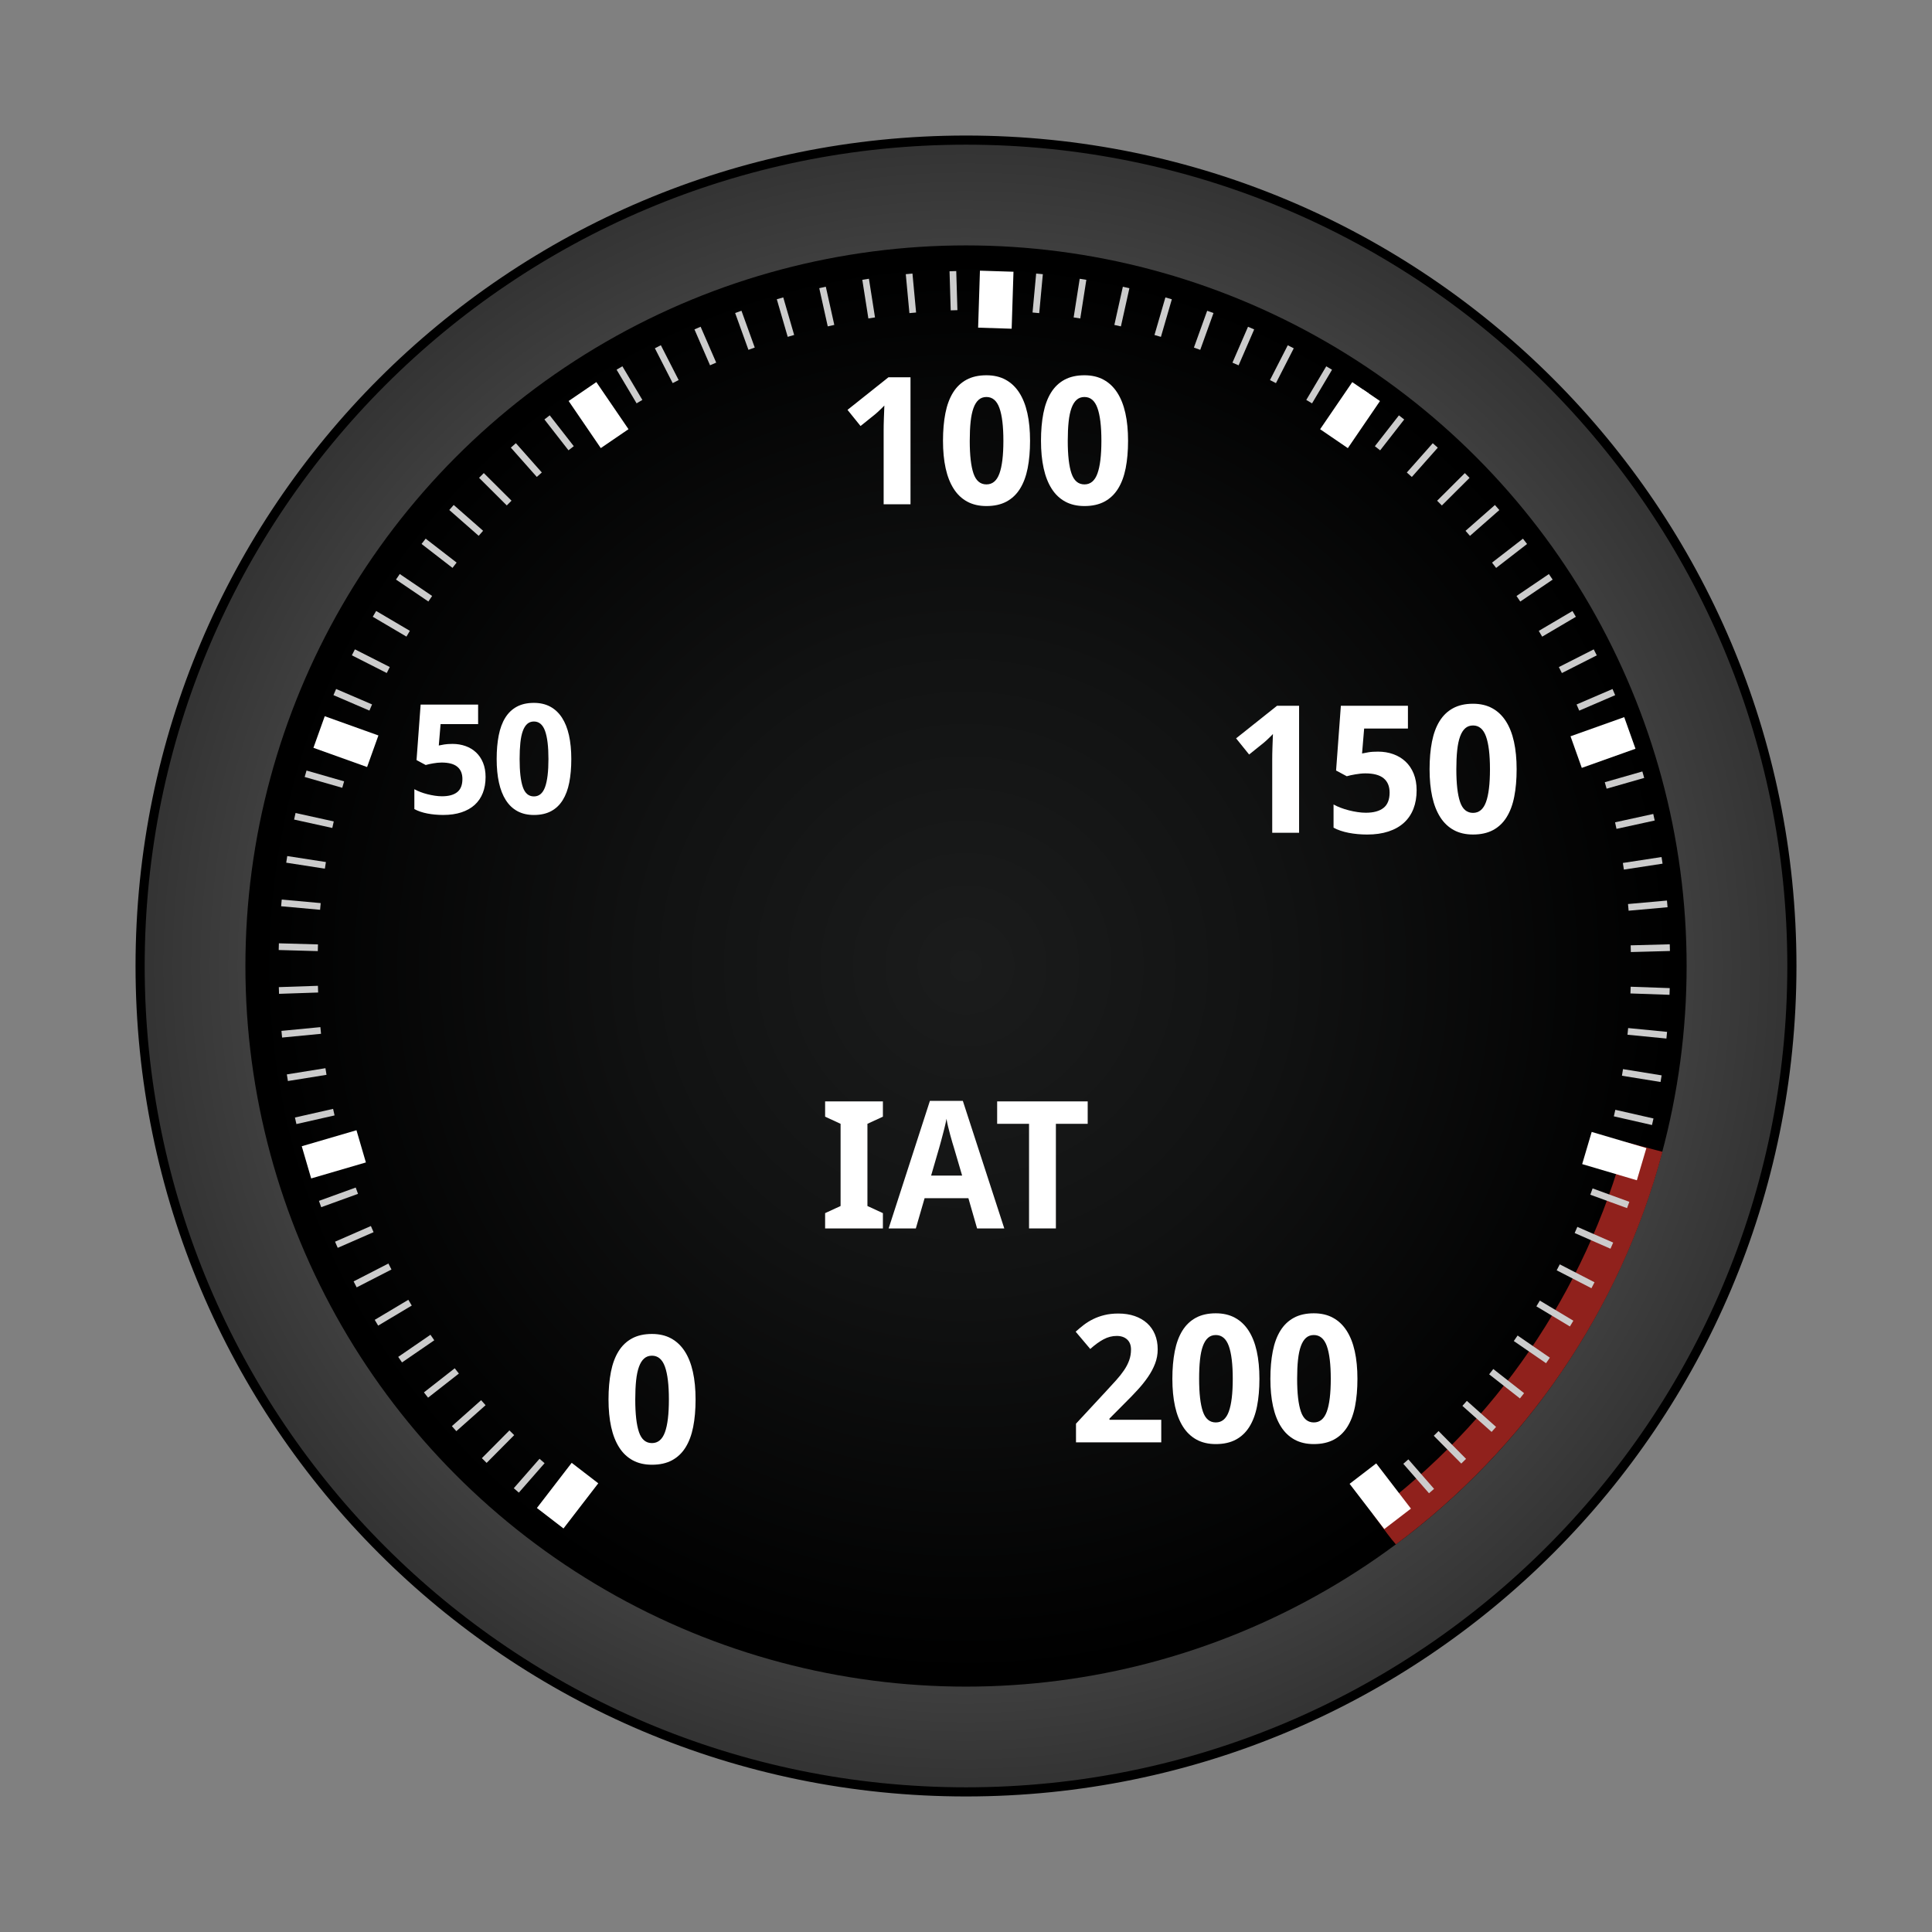 <?xml version="1.0" encoding="iso-8859-1"?>
<!-- Generator: Adobe Illustrator 15.0.2, SVG Export Plug-In . SVG Version: 6.00 Build 0)  -->
<!DOCTYPE svg PUBLIC "-//W3C//DTD SVG 1.1//EN" "http://www.w3.org/Graphics/SVG/1.1/DTD/svg11.dtd">
<svg version="1.1" id="Layer_1" xmlns="http://www.w3.org/2000/svg" xmlns:xlink="http://www.w3.org/1999/xlink" x="0px" y="0px"
	 width="152px" height="152px" viewBox="0 0 152 152" style="enable-background:new 0 0 152 152;" xml:space="preserve">
<rect x="0" y="0" width="152" height="152" fill="#808080" stroke="none"/>
<g>
	
		<radialGradient id="SVGID_1_" cx="72" cy="71" r="64.977" gradientTransform="matrix(1 0 0 -1 4 147)" gradientUnits="userSpaceOnUse">
		<stop  offset="0" style="stop-color:#8C8C8C"/>
		<stop  offset="1" style="stop-color:#333333"/>
	</radialGradient>
	<path style="fill:url(#SVGID_1_);stroke:#000000;stroke-width:0.719;" d="M140.977,76.001c0,35.882-29.09,64.976-64.977,64.976
		c-35.887,0-64.977-29.094-64.977-64.976c0-35.887,29.09-64.978,64.977-64.978C111.887,11.023,140.977,40.114,140.977,76.001z"/>
	
		<radialGradient id="SVGID_2_" cx="72.001" cy="70.999" r="56.694" gradientTransform="matrix(1 0 0 -1 4 147)" gradientUnits="userSpaceOnUse">
		<stop  offset="0" style="stop-color:#1B1C1C"/>
		<stop  offset="0.448" style="stop-color:#111212"/>
		<stop  offset="0.982" style="stop-color:#000000"/>
	</radialGradient>
	<circle style="fill:url(#SVGID_2_);" cx="76.001" cy="76.001" r="56.694"/>
	<rect x="47.443" y="104.461" style="fill:none;" width="27.852" height="13.836"/>
	<g style="enable-background:new    ;">
		<path style="fill:#FFFFFF;" d="M54.724,110.104c0,0.807-0.063,1.526-0.188,2.16s-0.326,1.171-0.602,1.613
			s-0.631,0.779-1.066,1.012s-0.96,0.349-1.576,0.349c-0.579,0-1.083-0.116-1.511-0.349s-0.784-0.569-1.066-1.012
			s-0.493-0.979-0.632-1.613s-0.208-1.354-0.208-2.16s0.063-1.529,0.188-2.167s0.325-1.178,0.598-1.62s0.626-0.78,1.06-1.015
			c0.433-0.235,0.957-0.353,1.572-0.353c0.574,0,1.076,0.116,1.504,0.349s0.786,0.569,1.073,1.012s0.501,0.982,0.643,1.62
			S54.724,109.293,54.724,110.104z M49.979,110.104c0,1.14,0.098,1.996,0.294,2.57s0.536,0.861,1.019,0.861
			c0.474,0,0.814-0.285,1.022-0.854s0.311-1.429,0.311-2.577c0-1.144-0.104-2.004-0.311-2.581c-0.208-0.576-0.548-0.864-1.022-0.864
			c-0.242,0-0.445,0.073-0.612,0.219s-0.302,0.362-0.407,0.649s-0.18,0.646-0.226,1.076
			C50.002,109.035,49.979,109.535,49.979,110.104z"/>
	</g>
	<rect x="32.098" y="54.879" style="fill:none;" width="27.852" height="13.836"/>
	<g style="enable-background:new    ;">
		<path style="fill:#FFFFFF;" d="M35.602,58.527c0.367,0,0.709,0.057,1.025,0.17s0.592,0.279,0.826,0.498s0.418,0.491,0.551,0.817
			s0.199,0.7,0.199,1.122c0,0.465-0.072,0.882-0.217,1.251s-0.357,0.682-0.639,0.938s-0.63,0.452-1.046,0.589
			s-0.894,0.205-1.433,0.205c-0.215,0-0.428-0.01-0.639-0.029s-0.413-0.048-0.606-0.085s-0.377-0.085-0.551-0.144
			s-0.331-0.127-0.472-0.205V62.09c0.137,0.078,0.295,0.151,0.475,0.22s0.366,0.127,0.56,0.176s0.388,0.088,0.583,0.117
			s0.381,0.044,0.557,0.044c0.523,0,0.922-0.108,1.195-0.325s0.41-0.562,0.41-1.034c0-0.422-0.134-0.743-0.401-0.964
			s-0.681-0.331-1.239-0.331c-0.102,0-0.21,0.006-0.325,0.018s-0.229,0.027-0.34,0.047s-0.218,0.04-0.319,0.062
			s-0.189,0.044-0.264,0.067l-0.721-0.387l0.322-4.365h4.523v1.535h-2.953l-0.141,1.682c0.125-0.027,0.271-0.055,0.437-0.082
			S35.34,58.527,35.602,58.527z"/>
		<path style="fill:#FFFFFF;" d="M44.947,59.717c0,0.691-0.054,1.309-0.161,1.852s-0.279,1.004-0.516,1.383
			s-0.541,0.668-0.914,0.867s-0.823,0.299-1.351,0.299c-0.496,0-0.928-0.1-1.295-0.299s-0.672-0.488-0.914-0.867
			s-0.423-0.84-0.542-1.383s-0.179-1.16-0.179-1.852s0.054-1.311,0.161-1.857s0.278-1.01,0.513-1.389s0.537-0.669,0.908-0.87
			s0.82-0.302,1.348-0.302c0.492,0,0.922,0.1,1.289,0.299s0.674,0.488,0.92,0.867s0.43,0.842,0.551,1.389
			S44.947,59.021,44.947,59.717z M40.881,59.717c0,0.977,0.084,1.711,0.252,2.203s0.459,0.738,0.873,0.738
			c0.406,0,0.698-0.244,0.876-0.732s0.267-1.225,0.267-2.209c0-0.98-0.089-1.718-0.267-2.212s-0.47-0.741-0.876-0.741
			c-0.207,0-0.382,0.063-0.524,0.188s-0.259,0.311-0.349,0.557s-0.154,0.554-0.193,0.923S40.881,59.229,40.881,59.717z"/>
	</g>
	<rect x="80.775" y="102.836" style="fill:none;" width="27.852" height="13.836"/>
	<g style="enable-background:new    ;">
		<path style="fill:#FFFFFF;" d="M91.36,113.477h-6.706v-1.47l2.352-2.536c0.297-0.319,0.564-0.613,0.807-0.882
			s0.449-0.531,0.622-0.786s0.308-0.515,0.403-0.779s0.144-0.549,0.144-0.854c0-0.337-0.102-0.6-0.304-0.786
			c-0.203-0.187-0.476-0.28-0.817-0.28c-0.36,0-0.706,0.089-1.039,0.267s-0.681,0.431-1.046,0.759l-1.148-1.36
			c0.205-0.187,0.42-0.365,0.643-0.537c0.223-0.17,0.469-0.322,0.738-0.454s0.564-0.238,0.889-0.317
			c0.324-0.08,0.686-0.12,1.087-0.12c0.479,0,0.908,0.066,1.288,0.198c0.381,0.132,0.705,0.32,0.975,0.564
			c0.27,0.243,0.475,0.538,0.619,0.885c0.143,0.347,0.215,0.736,0.215,1.169c0,0.392-0.068,0.767-0.205,1.124
			c-0.137,0.358-0.324,0.709-0.561,1.053c-0.236,0.345-0.512,0.687-0.824,1.025c-0.312,0.34-0.646,0.686-1.001,1.036l-1.203,1.21
			v0.096h4.074V113.477z"/>
		<path style="fill:#FFFFFF;" d="M99.085,108.479c0,0.807-0.063,1.526-0.188,2.16c-0.125,0.634-0.325,1.171-0.602,1.613
			c-0.275,0.442-0.631,0.779-1.066,1.012c-0.435,0.232-0.96,0.349-1.575,0.349c-0.579,0-1.083-0.116-1.511-0.349
			s-0.783-0.569-1.066-1.012s-0.493-0.979-0.633-1.613c-0.139-0.634-0.208-1.354-0.208-2.16s0.063-1.529,0.188-2.167
			c0.125-0.638,0.324-1.178,0.598-1.62s0.627-0.78,1.06-1.015c0.433-0.235,0.957-0.353,1.572-0.353c0.574,0,1.075,0.116,1.504,0.349
			s0.786,0.569,1.073,1.012s0.502,0.982,0.643,1.62S99.085,107.668,99.085,108.479z M94.341,108.479c0,1.14,0.099,1.996,0.294,2.57
			s0.535,0.861,1.019,0.861c0.474,0,0.814-0.285,1.022-0.854c0.207-0.569,0.311-1.429,0.311-2.577c0-1.144-0.104-2.004-0.311-2.581
			c-0.208-0.576-0.549-0.864-1.022-0.864c-0.241,0-0.445,0.073-0.612,0.219c-0.166,0.146-0.301,0.362-0.406,0.649
			s-0.18,0.646-0.226,1.076C94.363,107.41,94.341,107.91,94.341,108.479z"/>
		<path style="fill:#FFFFFF;" d="M106.796,108.479c0,0.807-0.063,1.526-0.188,2.16c-0.125,0.634-0.325,1.171-0.602,1.613
			c-0.275,0.442-0.631,0.779-1.066,1.012c-0.435,0.232-0.96,0.349-1.575,0.349c-0.579,0-1.083-0.116-1.511-0.349
			s-0.783-0.569-1.066-1.012s-0.493-0.979-0.633-1.613c-0.139-0.634-0.208-1.354-0.208-2.16s0.063-1.529,0.188-2.167
			c0.125-0.638,0.324-1.178,0.598-1.62s0.627-0.78,1.06-1.015c0.433-0.235,0.957-0.353,1.572-0.353c0.574,0,1.075,0.116,1.504,0.349
			s0.786,0.569,1.073,1.012s0.502,0.982,0.643,1.62S106.796,107.668,106.796,108.479z M102.052,108.479
			c0,1.14,0.099,1.996,0.294,2.57s0.535,0.861,1.019,0.861c0.474,0,0.814-0.285,1.022-0.854c0.207-0.569,0.311-1.429,0.311-2.577
			c0-1.144-0.104-2.004-0.311-2.581c-0.208-0.576-0.549-0.864-1.022-0.864c-0.241,0-0.445,0.073-0.612,0.219
			c-0.166,0.146-0.301,0.362-0.406,0.649s-0.18,0.646-0.226,1.076C102.074,107.41,102.052,107.91,102.052,108.479z"/>
	</g>
	<rect x="62.729" y="29.036" style="fill:none;" width="27.852" height="13.836"/>
	<g style="enable-background:new    ;">
		<path style="fill:#FFFFFF;" d="M71.633,39.676h-2.112v-5.783c0-0.118,0.001-0.261,0.003-0.428c0.002-0.166,0.007-0.339,0.014-0.52
			c0.007-0.18,0.014-0.36,0.021-0.543s0.013-0.349,0.017-0.499c-0.023,0.027-0.062,0.068-0.116,0.123s-0.116,0.115-0.185,0.181
			c-0.068,0.066-0.139,0.134-0.212,0.202s-0.144,0.13-0.212,0.185l-1.148,0.923l-1.025-1.271l3.22-2.563h1.736V39.676z"/>
		<path style="fill:#FFFFFF;" d="M81.039,34.679c0,0.807-0.063,1.526-0.188,2.16c-0.126,0.634-0.326,1.171-0.602,1.613
			c-0.276,0.442-0.632,0.779-1.066,1.012c-0.436,0.232-0.961,0.349-1.576,0.349c-0.578,0-1.082-0.116-1.511-0.349
			c-0.428-0.232-0.784-0.569-1.066-1.012s-0.493-0.979-0.632-1.613s-0.208-1.354-0.208-2.16s0.063-1.529,0.188-2.167
			s0.325-1.178,0.598-1.62s0.626-0.78,1.06-1.015c0.433-0.235,0.957-0.353,1.572-0.353c0.574,0,1.076,0.116,1.504,0.349
			s0.786,0.569,1.073,1.012s0.501,0.982,0.643,1.62S81.039,33.867,81.039,34.679z M76.295,34.679c0,1.14,0.098,1.996,0.294,2.57
			c0.196,0.574,0.536,0.861,1.019,0.861c0.475,0,0.814-0.285,1.021-0.854c0.208-0.569,0.312-1.429,0.312-2.577
			c0-1.144-0.104-2.004-0.312-2.581c-0.207-0.576-0.547-0.864-1.021-0.864c-0.242,0-0.445,0.073-0.611,0.219
			c-0.167,0.146-0.303,0.362-0.407,0.649c-0.105,0.287-0.18,0.646-0.226,1.076C76.318,33.609,76.295,34.109,76.295,34.679z"/>
		<path style="fill:#FFFFFF;" d="M88.75,34.679c0,0.807-0.063,1.526-0.188,2.16c-0.126,0.634-0.326,1.171-0.602,1.613
			c-0.276,0.442-0.632,0.779-1.066,1.012c-0.436,0.232-0.961,0.349-1.576,0.349c-0.578,0-1.082-0.116-1.511-0.349
			s-0.784-0.569-1.066-1.012s-0.493-0.979-0.632-1.613c-0.14-0.634-0.209-1.354-0.209-2.16s0.063-1.529,0.188-2.167
			c0.126-0.638,0.325-1.178,0.599-1.62s0.626-0.78,1.06-1.015c0.434-0.235,0.957-0.353,1.572-0.353c0.574,0,1.076,0.116,1.504,0.349
			s0.786,0.569,1.073,1.012s0.501,0.982,0.643,1.62S88.75,33.867,88.75,34.679z M84.006,34.679c0,1.14,0.098,1.996,0.294,2.57
			s0.536,0.861,1.019,0.861c0.475,0,0.814-0.285,1.021-0.854c0.208-0.569,0.312-1.429,0.312-2.577c0-1.144-0.104-2.004-0.312-2.581
			c-0.207-0.576-0.547-0.864-1.021-0.864c-0.242,0-0.445,0.073-0.611,0.219c-0.167,0.146-0.303,0.362-0.407,0.649
			s-0.181,0.646-0.226,1.076C84.029,33.609,84.006,34.109,84.006,34.679z"/>
	</g>
	<rect x="93.301" y="54.88" style="fill:none;" width="27.852" height="13.836"/>
	<g style="enable-background:new    ;">
		<path style="fill:#FFFFFF;" d="M102.204,65.52h-2.112v-5.783c0-0.118,0.001-0.261,0.004-0.428c0.002-0.166,0.006-0.339,0.014-0.52
			c0.006-0.18,0.014-0.36,0.02-0.543c0.008-0.183,0.014-0.349,0.018-0.499c-0.023,0.027-0.062,0.068-0.116,0.123
			s-0.116,0.115-0.185,0.181c-0.068,0.066-0.139,0.134-0.212,0.202s-0.144,0.13-0.212,0.185l-1.148,0.923l-1.025-1.271l3.22-2.563
			h1.736V65.52z"/>
		<path style="fill:#FFFFFF;" d="M108.418,59.135c0.428,0,0.827,0.066,1.196,0.198s0.69,0.326,0.964,0.581s0.488,0.573,0.643,0.953
			c0.154,0.381,0.232,0.817,0.232,1.31c0,0.542-0.084,1.028-0.253,1.46c-0.169,0.43-0.417,0.795-0.745,1.094
			c-0.328,0.298-0.734,0.527-1.221,0.687c-0.484,0.159-1.042,0.239-1.671,0.239c-0.251,0-0.499-0.012-0.745-0.034
			s-0.482-0.056-0.707-0.099c-0.227-0.044-0.44-0.1-0.643-0.168c-0.203-0.068-0.387-0.148-0.551-0.239v-1.825
			c0.16,0.091,0.344,0.177,0.554,0.256c0.21,0.08,0.427,0.148,0.653,0.205c0.225,0.058,0.451,0.104,0.68,0.137
			c0.229,0.035,0.444,0.052,0.649,0.052c0.61,0,1.075-0.126,1.395-0.38c0.319-0.252,0.479-0.654,0.479-1.206
			c0-0.492-0.156-0.867-0.468-1.124c-0.313-0.258-0.795-0.387-1.446-0.387c-0.118,0-0.245,0.007-0.38,0.021
			c-0.134,0.014-0.266,0.032-0.396,0.055c-0.129,0.022-0.254,0.047-0.372,0.071c-0.118,0.025-0.222,0.052-0.308,0.079l-0.841-0.451
			l0.376-5.093h5.277v1.791h-3.445l-0.164,1.962c0.146-0.032,0.315-0.063,0.51-0.096C107.863,59.15,108.113,59.135,108.418,59.135z"
			/>
		<path style="fill:#FFFFFF;" d="M119.321,60.522c0,0.807-0.063,1.526-0.188,2.16c-0.125,0.634-0.325,1.171-0.602,1.613
			c-0.275,0.442-0.631,0.779-1.066,1.012c-0.435,0.232-0.96,0.349-1.575,0.349c-0.579,0-1.083-0.116-1.511-0.349
			s-0.783-0.569-1.066-1.012s-0.493-0.979-0.633-1.613c-0.139-0.634-0.208-1.354-0.208-2.16s0.063-1.529,0.188-2.167
			c0.125-0.638,0.324-1.178,0.598-1.62s0.627-0.78,1.06-1.015c0.433-0.235,0.957-0.353,1.572-0.353c0.574,0,1.075,0.116,1.504,0.349
			s0.786,0.569,1.073,1.012s0.502,0.982,0.643,1.62S119.321,59.711,119.321,60.522z M114.577,60.522c0,1.14,0.099,1.996,0.294,2.57
			s0.535,0.861,1.019,0.861c0.474,0,0.814-0.285,1.022-0.854c0.207-0.569,0.311-1.429,0.311-2.577c0-1.144-0.104-2.004-0.311-2.581
			c-0.208-0.576-0.549-0.864-1.022-0.864c-0.241,0-0.445,0.073-0.612,0.219c-0.166,0.146-0.301,0.362-0.406,0.649
			s-0.18,0.646-0.226,1.076C114.6,59.453,114.577,59.953,114.577,60.522z"/>
	</g>
	<g>
		<g style="enable-background:new    ;">
			<path style="fill:#FFFFFF;" d="M69.462,96.646h-4.546v-1.203l1.217-0.561v-6.467l-1.217-0.561v-1.203h4.546v1.203l-1.217,0.561
				v6.467l1.217,0.561V96.646z"/>
			<path style="fill:#FFFFFF;" d="M76.872,96.646l-0.684-2.379h-3.445l-0.69,2.379h-2.14l3.247-10.035h2.591l3.261,10.035H76.872z
				 M75.696,92.49l-0.643-2.188c-0.027-0.082-0.068-0.217-0.123-0.403s-0.113-0.394-0.174-0.618
				c-0.062-0.227-0.12-0.453-0.174-0.681s-0.093-0.422-0.116-0.581c-0.018,0.101-0.042,0.219-0.072,0.355s-0.064,0.281-0.103,0.434
				c-0.039,0.153-0.079,0.307-0.12,0.462s-0.08,0.301-0.116,0.438s-0.069,0.258-0.099,0.362s-0.051,0.183-0.065,0.232l-0.636,2.188
				H75.696z"/>
			<path style="fill:#FFFFFF;" d="M83.072,96.646H80.96v-8.23h-2.509v-1.764h7.123v1.764h-2.502V96.646z"/>
		</g>
	</g>
	<path style="fill:#90211C;" d="M109.823,121.506c10.114-7.531,17.636-18.355,20.97-30.887l-2.908-0.77
		c-3.167,11.856-10.303,22.11-19.891,29.248C109.076,120.588,109.395,121.012,109.823,121.506z"/>
	
		<line style="fill:none;stroke:#FFFFFF;stroke-width:2.64;stroke-miterlimit:10;" x1="43.287" y1="119.447" x2="46.023" y2="115.893"/>
	<path style="fill:none;stroke:#CCCCCC;stroke-width:0.528;stroke-miterlimit:10;" d="M47.803,118.916"/>
	
		<line style="fill:none;stroke:#FFFFFF;stroke-width:2.64;stroke-miterlimit:10;" x1="24.111" y1="91.447" x2="28.416" y2="90.188"/>
	
		<line style="fill:none;stroke:#CCCCCC;stroke-width:0.528;stroke-miterlimit:10;" x1="40.621" y1="117.258" x2="42.646" y2="114.943"/>
	
		<line style="fill:none;stroke:#CCCCCC;stroke-width:0.528;stroke-miterlimit:10;" x1="38.098" y1="114.908" x2="40.266" y2="112.723"/>
	
		<line style="fill:none;stroke:#CCCCCC;stroke-width:0.528;stroke-miterlimit:10;" x1="35.727" y1="112.4" x2="38.027" y2="110.357"/>
	
		<line style="fill:none;stroke:#CCCCCC;stroke-width:0.528;stroke-miterlimit:10;" x1="33.516" y1="109.754" x2="35.939" y2="107.857"/>
	
		<line style="fill:none;stroke:#CCCCCC;stroke-width:0.528;stroke-miterlimit:10;" x1="29.617" y1="104.066" x2="32.26" y2="102.488"/>
	
		<line style="fill:none;stroke:#CCCCCC;stroke-width:0.528;stroke-miterlimit:10;" x1="27.941" y1="101.049" x2="30.678" y2="99.643"/>
	
		<line style="fill:none;stroke:#CCCCCC;stroke-width:0.528;stroke-miterlimit:10;" x1="26.465" y1="97.932" x2="29.285" y2="96.699"/>
	
		<line style="fill:none;stroke:#CCCCCC;stroke-width:0.528;stroke-miterlimit:10;" x1="25.182" y1="94.727" x2="28.076" y2="93.678"/>
	
		<line style="fill:none;stroke:#CCCCCC;stroke-width:0.528;stroke-miterlimit:10;" x1="31.479" y1="106.971" x2="34.016" y2="105.23"/>
	
		<line style="fill:none;stroke:#FFFFFF;stroke-width:2.64;stroke-miterlimit:10;" x1="25.104" y1="57.591" x2="29.326" y2="59.104"/>
	
		<line style="fill:none;stroke:#CCCCCC;stroke-width:0.528;stroke-miterlimit:10;" x1="23.262" y1="88.178" x2="26.264" y2="87.498"/>
	
		<line style="fill:none;stroke:#CCCCCC;stroke-width:0.528;stroke-miterlimit:10;" x1="22.609" y1="84.789" x2="25.646" y2="84.301"/>
	
		<line style="fill:none;stroke:#CCCCCC;stroke-width:0.528;stroke-miterlimit:10;" x1="22.168" y1="81.367" x2="25.232" y2="81.072"/>
	
		<line style="fill:none;stroke:#CCCCCC;stroke-width:0.528;stroke-miterlimit:10;" x1="21.945" y1="77.926" x2="25.021" y2="77.822"/>
	
		<line style="fill:none;stroke:#CCCCCC;stroke-width:0.528;stroke-miterlimit:10;" x1="22.141" y1="71.036" x2="25.207" y2="71.314"/>
	
		<line style="fill:none;stroke:#CCCCCC;stroke-width:0.528;stroke-miterlimit:10;" x1="22.559" y1="67.611" x2="25.6" y2="68.082"/>
	
		<line style="fill:none;stroke:#CCCCCC;stroke-width:0.528;stroke-miterlimit:10;" x1="23.195" y1="64.221" x2="26.201" y2="64.883"/>
	<line style="fill:none;stroke:#CCCCCC;stroke-width:0.528;stroke-miterlimit:10;" x1="24.043" y1="60.875" x2="27" y2="61.727"/>
	
		<line style="fill:none;stroke:#CCCCCC;stroke-width:0.528;stroke-miterlimit:10;" x1="21.934" y1="74.479" x2="25.01" y2="74.565"/>
	
		<line style="fill:none;stroke:#FFFFFF;stroke-width:2.64;stroke-miterlimit:10;" x1="45.828" y1="30.805" x2="48.357" y2="34.51"/>
	
		<line style="fill:none;stroke:#CCCCCC;stroke-width:0.528;stroke-miterlimit:10;" x1="26.34" y1="54.447" x2="29.168" y2="55.663"/>
	
		<line style="fill:none;stroke:#CCCCCC;stroke-width:0.528;stroke-miterlimit:10;" x1="27.803" y1="51.322" x2="30.547" y2="52.714"/>
	
		<line style="fill:none;stroke:#CCCCCC;stroke-width:0.528;stroke-miterlimit:10;" x1="29.461" y1="48.296" x2="32.111" y2="49.858"/>
	
		<line style="fill:none;stroke:#CCCCCC;stroke-width:0.528;stroke-miterlimit:10;" x1="31.303" y1="45.379" x2="33.85" y2="47.105"/>
	
		<line style="fill:none;stroke:#CCCCCC;stroke-width:0.528;stroke-miterlimit:10;" x1="35.521" y1="39.926" x2="37.834" y2="41.957"/>
	
		<line style="fill:none;stroke:#CCCCCC;stroke-width:0.528;stroke-miterlimit:10;" x1="37.877" y1="37.406" x2="40.057" y2="39.578"/>
	
		<line style="fill:none;stroke:#CCCCCC;stroke-width:0.528;stroke-miterlimit:10;" x1="40.389" y1="35.043" x2="42.43" y2="37.347"/>
	
		<line style="fill:none;stroke:#CCCCCC;stroke-width:0.528;stroke-miterlimit:10;" x1="43.041" y1="32.838" x2="44.934" y2="35.266"/>
	
		<line style="fill:none;stroke:#CCCCCC;stroke-width:0.528;stroke-miterlimit:10;" x1="33.328" y1="42.587" x2="35.762" y2="44.47"/>
	
		<line style="fill:none;stroke:#FFFFFF;stroke-width:2.64;stroke-miterlimit:10;" x1="78.416" y1="21.337" x2="78.273" y2="25.82"/>
	
		<line style="fill:none;stroke:#CCCCCC;stroke-width:0.528;stroke-miterlimit:10;" x1="48.738" y1="28.951" x2="50.311" y2="31.598"/>
	
		<line style="fill:none;stroke:#CCCCCC;stroke-width:0.528;stroke-miterlimit:10;" x1="51.758" y1="27.281" x2="53.158" y2="30.021"/>
	
		<line style="fill:none;stroke:#CCCCCC;stroke-width:0.528;stroke-miterlimit:10;" x1="54.879" y1="25.811" x2="56.105" y2="28.634"/>
	
		<line style="fill:none;stroke:#CCCCCC;stroke-width:0.528;stroke-miterlimit:10;" x1="58.086" y1="24.537" x2="59.131" y2="27.433"/>
	
		<line style="fill:none;stroke:#CCCCCC;stroke-width:0.528;stroke-miterlimit:10;" x1="64.713" y1="22.615" x2="65.381" y2="25.62"/>
	
		<line style="fill:none;stroke:#CCCCCC;stroke-width:0.528;stroke-miterlimit:10;" x1="68.102" y1="21.972" x2="68.58" y2="25.013"/>
	
		<line style="fill:none;stroke:#CCCCCC;stroke-width:0.528;stroke-miterlimit:10;" x1="71.525" y1="21.547" x2="71.811" y2="24.611"/>
	
		<line style="fill:none;stroke:#CCCCCC;stroke-width:0.528;stroke-miterlimit:10;" x1="74.969" y1="21.334" x2="75.061" y2="24.41"/>
	
		<line style="fill:none;stroke:#CCCCCC;stroke-width:0.528;stroke-miterlimit:10;" x1="61.369" y1="23.471" x2="62.227" y2="26.427"/>
	
		<line style="fill:none;stroke:#CCCCCC;stroke-width:0.528;stroke-miterlimit:10;" x1="81.783" y1="21.547" x2="81.498" y2="24.611"/>
	
		<line style="fill:none;stroke:#CCCCCC;stroke-width:0.528;stroke-miterlimit:10;" x1="85.207" y1="21.974" x2="84.73" y2="25.014"/>
	
		<line style="fill:none;stroke:#CCCCCC;stroke-width:0.528;stroke-miterlimit:10;" x1="88.598" y1="22.617" x2="87.93" y2="25.621"/>
	
		<line style="fill:none;stroke:#CCCCCC;stroke-width:0.528;stroke-miterlimit:10;" x1="91.941" y1="23.473" x2="91.082" y2="26.429"/>
	
		<line style="fill:none;stroke:#CCCCCC;stroke-width:0.528;stroke-miterlimit:10;" x1="98.43" y1="25.813" x2="97.205" y2="28.637"/>
	
		<line style="fill:none;stroke:#CCCCCC;stroke-width:0.528;stroke-miterlimit:10;" x1="101.551" y1="27.283" x2="100.15" y2="30.023"/>
	
		<line style="fill:none;stroke:#CCCCCC;stroke-width:0.528;stroke-miterlimit:10;" x1="104.57" y1="28.954" x2="102.998" y2="31.6"/>
	
		<line style="fill:none;stroke:#CCCCCC;stroke-width:0.528;stroke-miterlimit:10;" x1="107.48" y1="30.808" x2="105.746" y2="33.35"/>
	
		<line style="fill:none;stroke:#CCCCCC;stroke-width:0.528;stroke-miterlimit:10;" x1="95.223" y1="24.539" x2="94.18" y2="27.435"/>
	
		<line style="fill:none;stroke:#FFFFFF;stroke-width:2.64;stroke-miterlimit:10;" x1="107.48" y1="30.808" x2="104.951" y2="34.513"/>
	
		<line style="fill:none;stroke:#FFFFFF;stroke-width:2.64;stroke-miterlimit:10;" x1="128.229" y1="57.664" x2="124.004" y2="59.17"/>
	
		<line style="fill:none;stroke:#CCCCCC;stroke-width:0.528;stroke-miterlimit:10;" x1="110.268" y1="32.841" x2="108.375" y2="35.269"/>
	
		<line style="fill:none;stroke:#CCCCCC;stroke-width:0.528;stroke-miterlimit:10;" x1="112.92" y1="35.046" x2="110.879" y2="37.35"/>
	
		<line style="fill:none;stroke:#CCCCCC;stroke-width:0.528;stroke-miterlimit:10;" x1="115.432" y1="37.409" x2="113.252" y2="39.582"/>
	
		<line style="fill:none;stroke:#CCCCCC;stroke-width:0.528;stroke-miterlimit:10;" x1="117.787" y1="39.93" x2="115.475" y2="41.961"/>
	
		<line style="fill:none;stroke:#CCCCCC;stroke-width:0.528;stroke-miterlimit:10;" x1="122.006" y1="45.383" x2="119.459" y2="47.108"/>
	
		<line style="fill:none;stroke:#CCCCCC;stroke-width:0.528;stroke-miterlimit:10;" x1="123.848" y1="48.3" x2="121.197" y2="49.862"/>
	
		<line style="fill:none;stroke:#CCCCCC;stroke-width:0.528;stroke-miterlimit:10;" x1="125.506" y1="51.325" x2="122.762" y2="52.717"/>
	
		<line style="fill:none;stroke:#CCCCCC;stroke-width:0.528;stroke-miterlimit:10;" x1="126.969" y1="54.451" x2="124.141" y2="55.667"/>
	
		<line style="fill:none;stroke:#CCCCCC;stroke-width:0.528;stroke-miterlimit:10;" x1="119.98" y1="42.59" x2="117.547" y2="44.473"/>
	
		<line style="fill:none;stroke:#FFFFFF;stroke-width:2.64;stroke-miterlimit:10;" x1="129.154" y1="91.592" x2="124.852" y2="90.32"/>
	
		<line style="fill:none;stroke:#CCCCCC;stroke-width:0.528;stroke-miterlimit:10;" x1="129.285" y1="60.949" x2="126.328" y2="61.796"/>
	
		<line style="fill:none;stroke:#CCCCCC;stroke-width:0.528;stroke-miterlimit:10;" x1="130.127" y1="64.296" x2="127.121" y2="64.953"/>
	
		<line style="fill:none;stroke:#CCCCCC;stroke-width:0.528;stroke-miterlimit:10;" x1="130.762" y1="67.688" x2="127.719" y2="68.154"/>
	
		<line style="fill:none;stroke:#CCCCCC;stroke-width:0.528;stroke-miterlimit:10;" x1="131.172" y1="71.113" x2="128.107" y2="71.387"/>
	
		<line style="fill:none;stroke:#CCCCCC;stroke-width:0.528;stroke-miterlimit:10;" x1="131.357" y1="78.003" x2="128.283" y2="77.895"/>
	
		<line style="fill:none;stroke:#CCCCCC;stroke-width:0.528;stroke-miterlimit:10;" x1="131.131" y1="81.445" x2="128.068" y2="81.145"/>
	
		<line style="fill:none;stroke:#CCCCCC;stroke-width:0.528;stroke-miterlimit:10;" x1="130.686" y1="84.865" x2="127.648" y2="84.373"/>
	
		<line style="fill:none;stroke:#CCCCCC;stroke-width:0.528;stroke-miterlimit:10;" x1="130.029" y1="88.254" x2="127.027" y2="87.57"/>
	
		<line style="fill:none;stroke:#CCCCCC;stroke-width:0.528;stroke-miterlimit:10;" x1="131.375" y1="74.556" x2="128.299" y2="74.638"/>
	
		<line style="fill:none;stroke:#FFFFFF;stroke-width:2.64;stroke-miterlimit:10;" x1="109.957" y1="119.494" x2="107.227" y2="115.936"/>
	
		<line style="fill:none;stroke:#CCCCCC;stroke-width:0.528;stroke-miterlimit:10;" x1="128.098" y1="94.801" x2="125.207" y2="93.746"/>
	
		<line style="fill:none;stroke:#CCCCCC;stroke-width:0.528;stroke-miterlimit:10;" x1="126.811" y1="98.002" x2="123.992" y2="96.766"/>
	
		<line style="fill:none;stroke:#CCCCCC;stroke-width:0.528;stroke-miterlimit:10;" x1="125.328" y1="101.117" x2="122.594" y2="99.707"/>
	
		<line style="fill:none;stroke:#CCCCCC;stroke-width:0.528;stroke-miterlimit:10;" x1="123.648" y1="104.133" x2="121.01" y2="102.551"/>
	
		<line style="fill:none;stroke:#CCCCCC;stroke-width:0.528;stroke-miterlimit:10;" x1="119.744" y1="109.814" x2="117.322" y2="107.916"/>
	
		<line style="fill:none;stroke:#CCCCCC;stroke-width:0.528;stroke-miterlimit:10;" x1="117.527" y1="112.459" x2="115.23" y2="110.41"/>
	
		<line style="fill:none;stroke:#CCCCCC;stroke-width:0.528;stroke-miterlimit:10;" x1="115.154" y1="114.961" x2="112.99" y2="112.773"/>
	
		<line style="fill:none;stroke:#CCCCCC;stroke-width:0.528;stroke-miterlimit:10;" x1="112.627" y1="117.309" x2="110.604" y2="114.99"/>
	
		<line style="fill:none;stroke:#CCCCCC;stroke-width:0.528;stroke-miterlimit:10;" x1="121.785" y1="107.033" x2="119.248" y2="105.289"/>
</g>
</svg>
